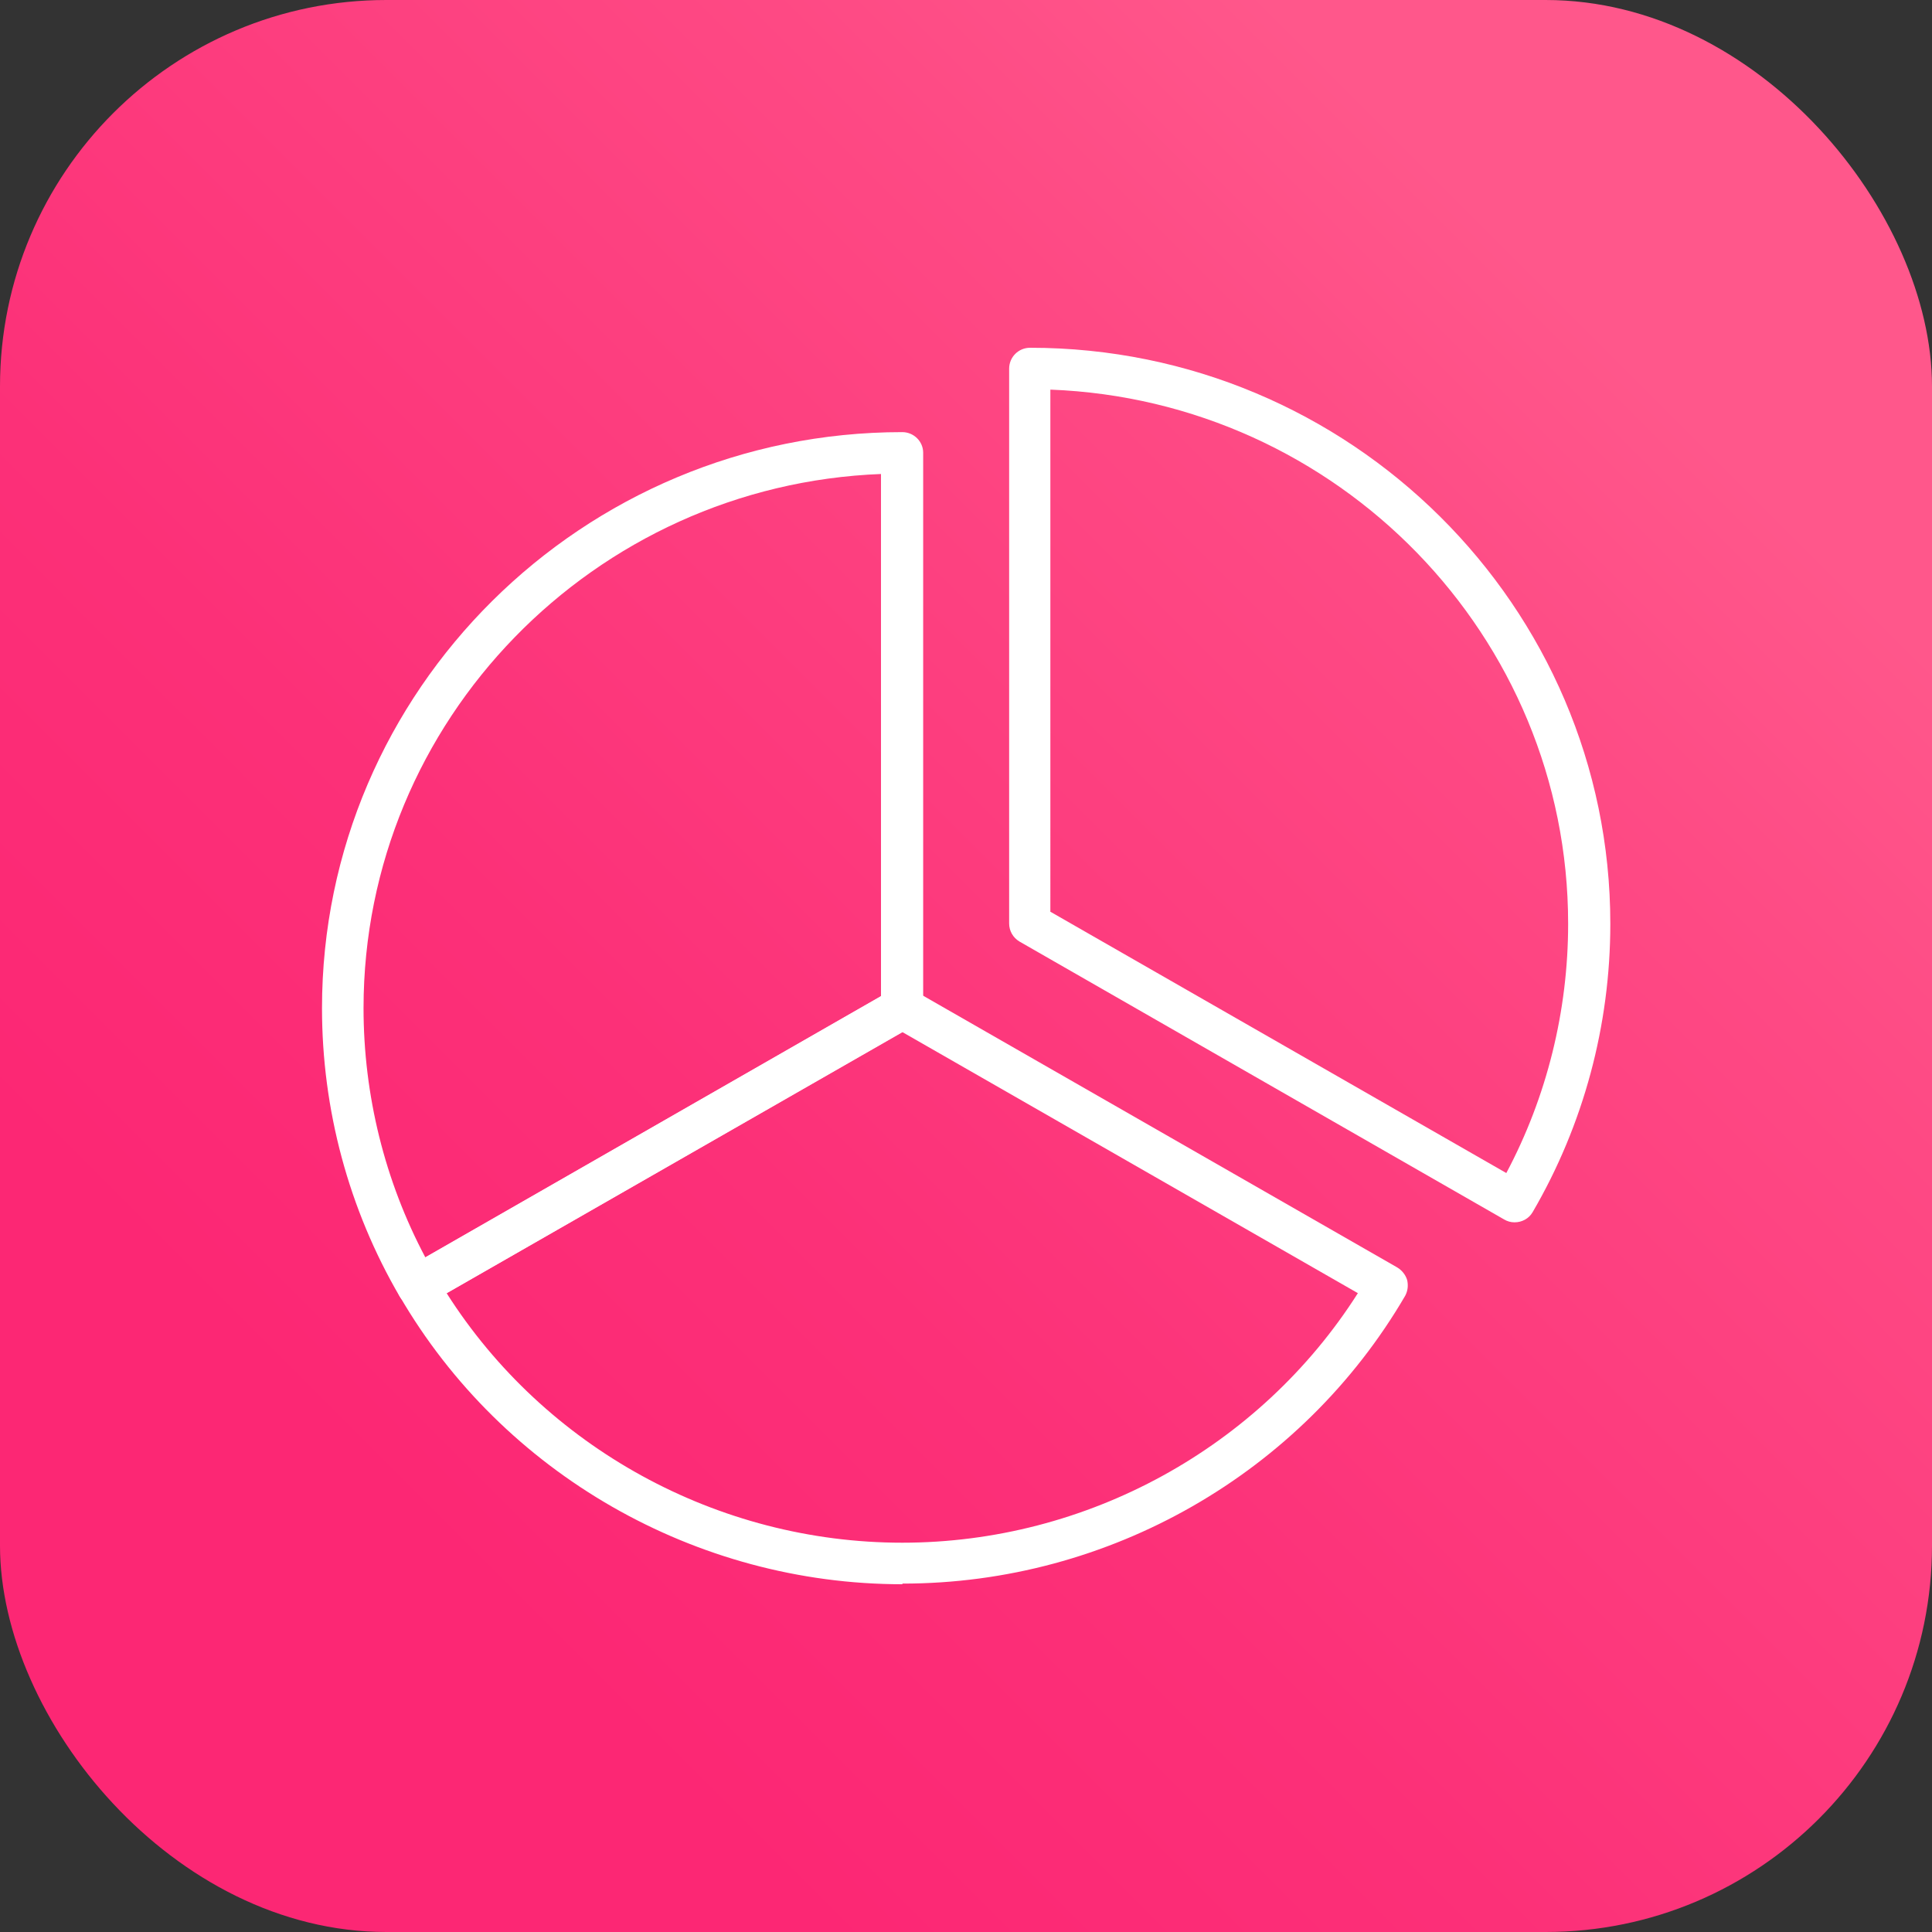 <?xml version="1.0" encoding="UTF-8"?>
<svg id="_图层_2" data-name="图层 2" xmlns="http://www.w3.org/2000/svg" xmlns:xlink="http://www.w3.org/1999/xlink" viewBox="0 0 60 60">
  <rect x="0" y="0" width="60" height="60" fill="#333333" stroke="none"/>
  <defs>
    <style>
      .cls-1 {
        fill: #fff;
      }

      .cls-2 {
        fill: url(#_未命名的渐变_4);
      }
    </style>
    <linearGradient id="_未命名的渐变_4" data-name="未命名的渐变 4" x1="12.69" y1="47.31" x2="50.15" y2="9.85" gradientUnits="userSpaceOnUse">
      <stop offset="0" stop-color="#fc2774"/>
      <stop offset=".29" stop-color="#fc3078"/>
      <stop offset=".78" stop-color="#fe4984"/>
      <stop offset=".99" stop-color="#ff578b"/>
    </linearGradient>
  </defs>
  <g id="_图层_1-2" data-name="图层 1">
    <g>
      <rect class="cls-2" width="60" height="60" rx="12" ry="12"/>
      <g>
        <path class="cls-1" d="M12.97,40.58c-.22,0-.44-.11-.56-.32-1.58-2.71-2.41-5.8-2.41-8.95,0-9.87,8.09-17.89,18.02-17.89,.36,0,.65,.29,.65,.64V31.31c0,.23-.12,.44-.32,.56l-15.05,8.62c-.1,.06-.21,.09-.32,.09ZM27.37,14.72c-8.92,.34-16.08,7.65-16.08,16.59,0,2.7,.66,5.37,1.92,7.74l14.15-8.11V14.72Z"/>
        <path class="cls-1" d="M47.03,37.96c-.11,0-.22-.03-.32-.09l-15.05-8.63c-.2-.12-.32-.33-.32-.56V11.45c0-.36,.29-.65,.65-.65,9.94,0,18.02,8.03,18.02,17.89,0,3.15-.83,6.24-2.41,8.95-.12,.21-.34,.32-.56,.32Zm-14.4-9.64l14.15,8.11c1.26-2.37,1.92-5.04,1.92-7.74,0-8.94-7.15-16.25-16.08-16.59V28.32Z"/>
        <path class="cls-1" d="M28.02,49.2c-6.41,0-12.4-3.43-15.61-8.95-.18-.31-.07-.7,.24-.88,0,0,.02-.01,.03-.02l15.02-8.61c.2-.11,.45-.11,.65,0l15.04,8.62c.15,.09,.26,.23,.31,.39,.04,.17,.02,.34-.06,.49-3.22,5.52-9.2,8.94-15.61,8.94Zm-14.15-9.04c3.05,4.8,8.42,7.75,14.15,7.75s11.1-2.95,14.15-7.75l-14.15-8.11-14.15,8.11Z"/>
      </g>
    </g>
  </g>
</svg>